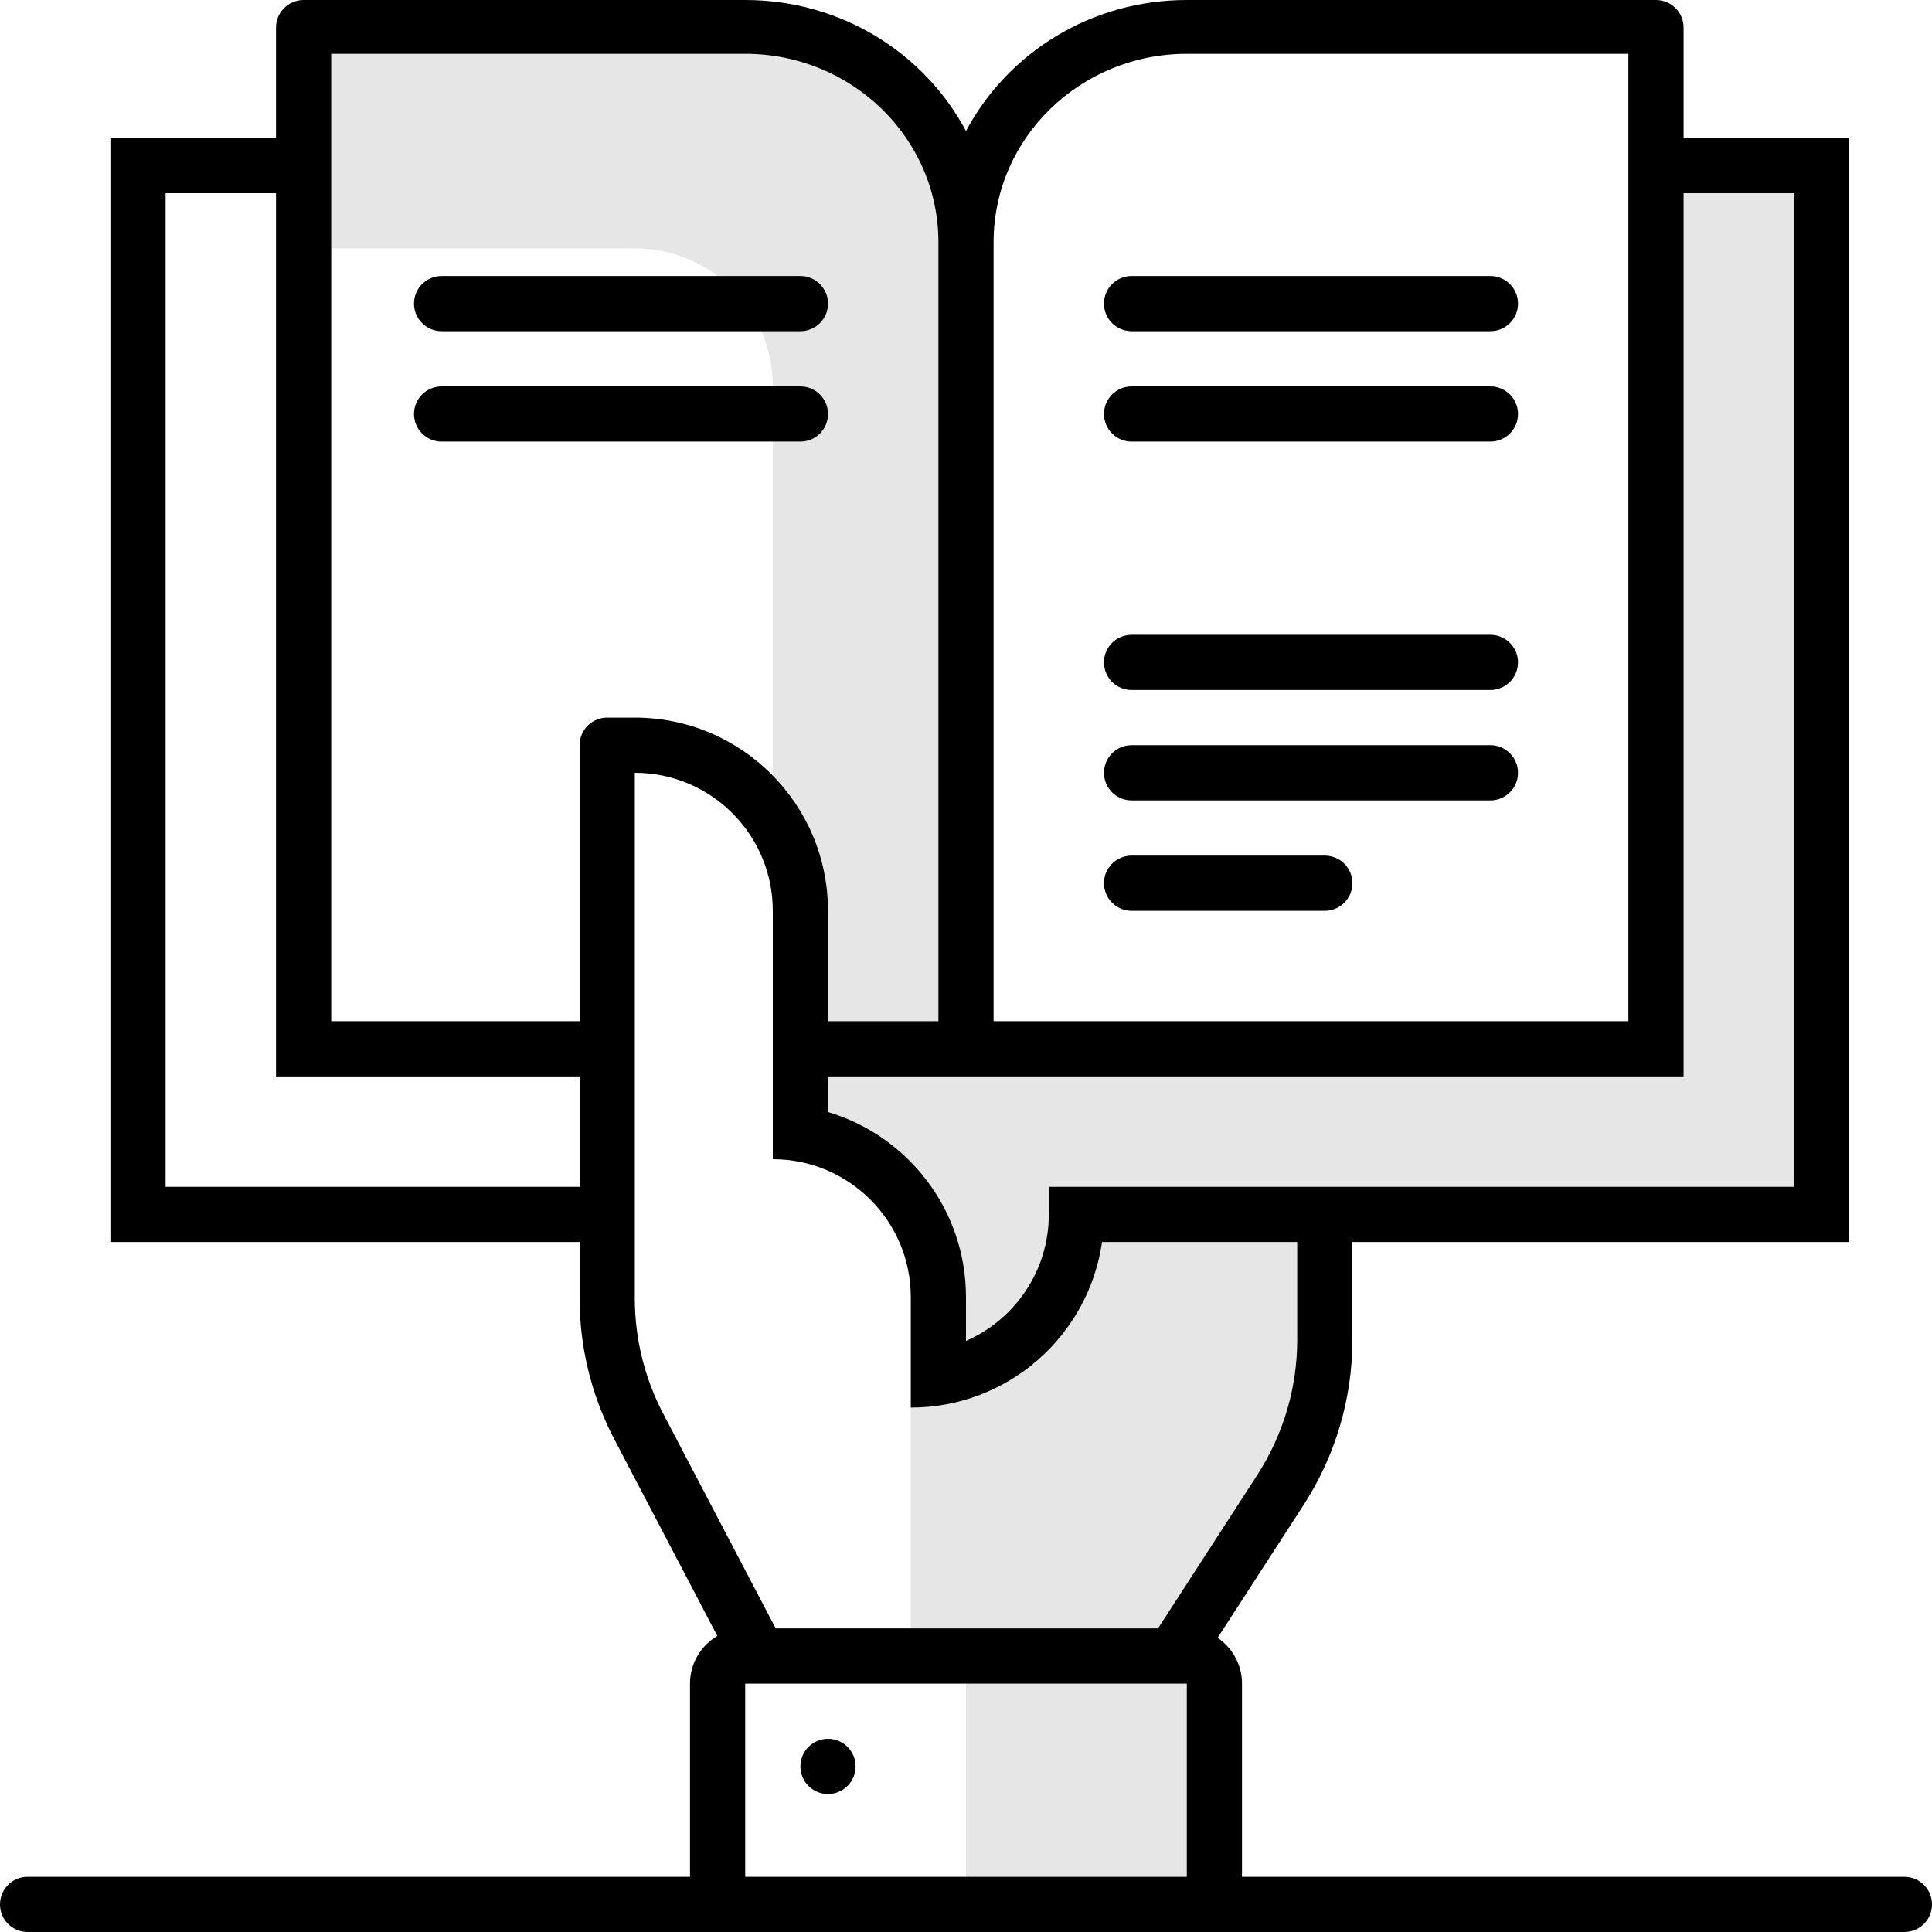 <svg viewBox="0 0 70 70" fill="currentColor" xmlns="http://www.w3.org/2000/svg"><g opacity="0.1"><path d="M28 28.101V14C28 11.238 25.762 9 23 9H12V1.95H27C30.866 1.95 34 5.006 34 8.775V37H30V33C30 31.093 29.237 29.363 28 28.101Z" fill="currentColor"/><path d="M33 51V59H41.956L45.556 53.437C45.791 53.072 45.999 52.692 46.179 52.301C46.373 51.877 46.534 51.44 46.661 50.991C46.885 50.199 47 49.377 47 48.547V45H39.929C39.443 48.393 36.526 51 33 51Z" fill="currentColor"/><path d="M65 7H61V39H30V40.29C32.892 41.15 35 43.829 35 47V48.584C36.766 47.812 38 46.051 38 44V43H65V7Z" fill="currentColor"/><path d="M43 61H35V68H43V61Z" fill="currentColor"/></g><path d="M29 14C29.553 14 30 14.447 30 15C30 15.553 29.553 16 29 16H16C15.447 16 15 15.553 15 15C15 14.447 15.447 14 16 14H29Z" fill="currentColor"/><path d="M29.926 10.62C29.87 10.486 29.787 10.367 29.684 10.27C29.583 10.176 29.462 10.102 29.329 10.056C29.277 10.037 29.224 10.023 29.168 10.014C29.113 10.005 29.058 10 29 10H16C15.447 10 15 10.447 15 11C15 11.098 15.014 11.192 15.04 11.28L15.06 11.345C15.086 11.415 15.12 11.482 15.161 11.545C15.208 11.616 15.264 11.682 15.326 11.739C15.504 11.901 15.74 12 16 12H29C29.553 12 30 11.553 30 11C30 10.92 29.991 10.842 29.974 10.768L29.95 10.687L29.926 10.62Z" fill="currentColor"/><path d="M49 32C49 31.794 48.938 31.602 48.831 31.443C48.651 31.176 48.347 31 48 31H41C40.648 31 40.339 31.182 40.16 31.456C40.059 31.612 40 31.799 40 32C40 32.237 40.083 32.455 40.221 32.627C40.319 32.749 40.446 32.848 40.592 32.913C40.63 32.931 40.67 32.945 40.711 32.958L40.765 32.973L40.845 32.988C40.895 32.996 40.947 33 41 33H48C48.553 33 49 32.553 49 32Z" fill="currentColor"/><path d="M54 27C54.553 27 55 27.447 55 28C55 28.553 54.553 29 54 29H41C40.685 29 40.405 28.855 40.222 28.629C40.083 28.457 40 28.238 40 28C40 27.743 40.097 27.51 40.255 27.333C40.341 27.236 40.445 27.157 40.562 27.101L40.644 27.065L40.724 27.039L40.763 27.029L40.842 27.013C40.894 27.004 40.946 27 41 27H54Z" fill="currentColor"/><path d="M54.766 23.356C54.582 23.139 54.308 23 54 23H41C40.83 23 40.67 23.042 40.529 23.117C40.214 23.285 40 23.617 40 24C40 24.553 40.447 25 41 25H54C54.553 25 55 24.553 55 24C55 23.909 54.988 23.82 54.966 23.736C54.927 23.595 54.857 23.466 54.766 23.356Z" fill="currentColor"/><path d="M54 14C54.553 14 55 14.447 55 15C55 15.553 54.553 16 54 16H41C40.447 16 40 15.553 40 15C40 14.447 40.447 14 41 14H54Z" fill="currentColor"/><path d="M55 11C55 10.447 54.553 10 54 10H41C40.447 10 40 10.447 40 11C40 11.553 40.447 12 41 12H54C54.553 12 55 11.553 55 11Z" fill="currentColor"/><path d="M30 65C30.553 65 31 64.553 31 64C31 63.447 30.553 63 30 63C29.726 63 29.477 63.11 29.297 63.289C29.113 63.47 29 63.722 29 64C29 64.553 29.447 65 30 65Z" fill="currentColor"/><path fill-rule="evenodd" clip-rule="evenodd" d="M11 0C10.447 0 10 0.447 10 1V5H4V45H21V47.039C21 47.69 21.058 48.338 21.171 48.975C21.368 50.077 21.732 51.145 22.256 52.144L25.99 59.273C25.398 59.62 25 60.264 25 61V68H1C0.74 68 0.504 68.099 0.326 68.261C0.126 68.443 0 68.707 0 69C0 69.553 0.447 70 1 70H69C69.553 70 70 69.553 70 69C70 68.447 69.553 68 69 68H45V61C45 60.64 44.905 60.302 44.738 60.01C44.585 59.742 44.372 59.513 44.117 59.341L47.235 54.523C48.387 52.742 49 50.667 49 48.547V45H67V5H61V1C61 0.745 60.905 0.513 60.748 0.336C60.565 0.13 60.298 0 60 0H43C39.517 0 36.496 1.928 35 4.75C33.504 1.928 30.482 0 27 0H11ZM23 28C25.762 28 28 30.238 28 33V42C30.762 42 33 44.238 33 47V51C36.526 51 39.443 48.393 39.929 45H47V48.547C47 49.377 46.885 50.199 46.661 50.991C46.534 51.44 46.373 51.877 46.179 52.301C45.999 52.692 45.791 53.072 45.556 53.437L41.956 59H28.105L24.027 51.216C23.352 49.927 23 48.494 23 47.039V28ZM21 43V39H10V7H6V43H21ZM12 37H21V27C21 26.447 21.447 26 22 26H23C26.866 26 30 29.134 30 33V37H34V8.775C34 5.006 30.866 1.95 27 1.95H12V37ZM61 7H65V43H38V44C38 46.051 36.766 47.812 35 48.584V47C35 43.829 32.892 41.15 30 40.29V39H61V7ZM59 1.95V37H36V8.775C36 5.006 39.134 1.95 43 1.95H59ZM43 61V68H27V61H43Z" fill="currentColor"/></svg>
